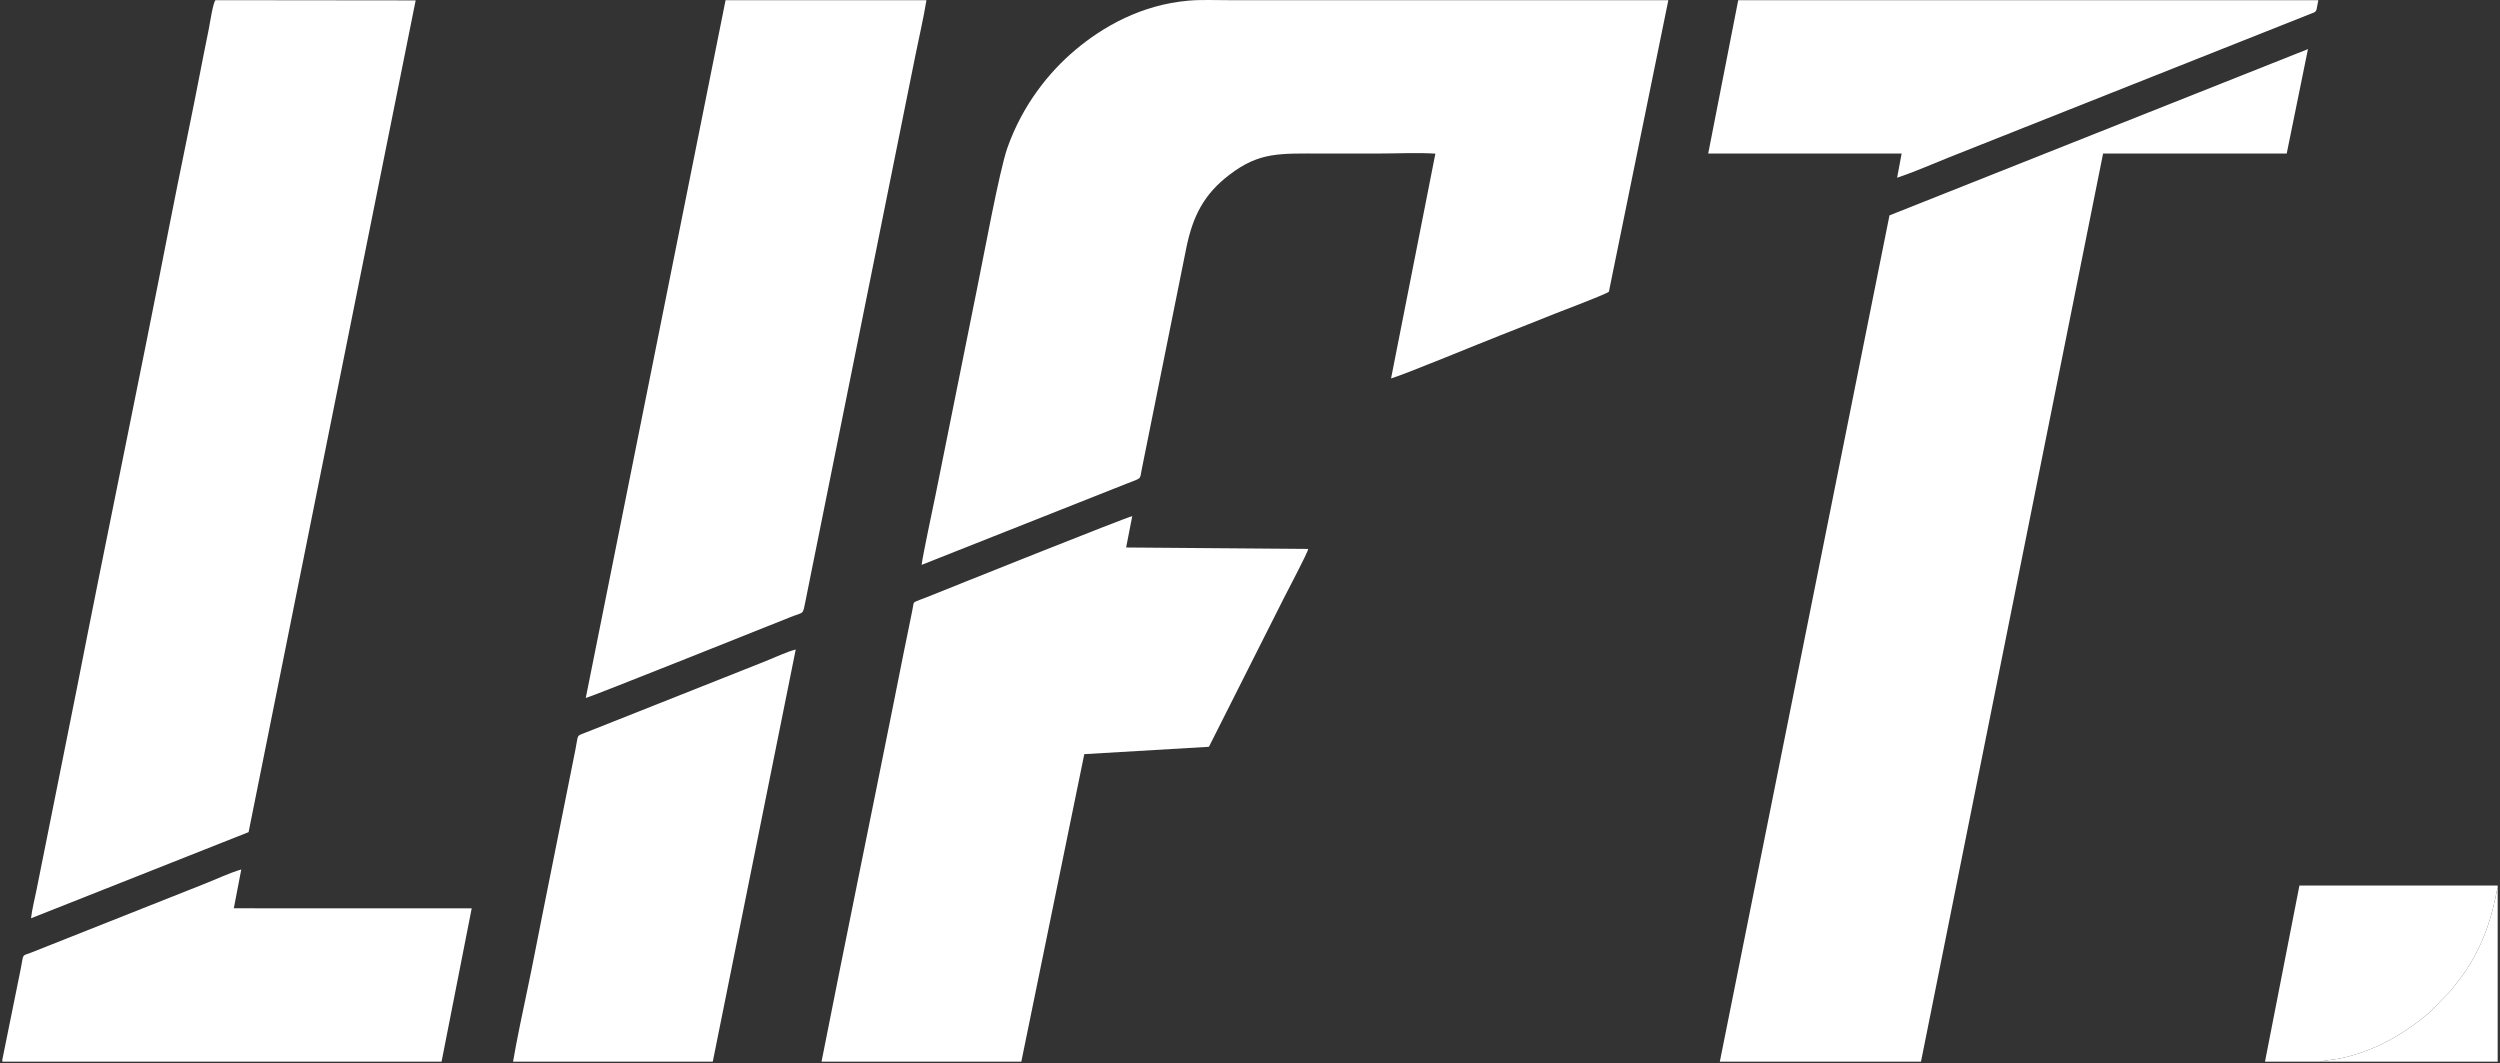 <svg width="355" height="151" viewBox="0 0 355 151" fill="none" xmlns="http://www.w3.org/2000/svg">
<rect x="0" y="0" width="355" height="151" fill="#333333" stroke="none"/>
<path fill-rule="evenodd" clip-rule="evenodd" d="M130.868 80.213L159.976 68.682C162.17 67.817 161.837 68.153 162.121 66.684C162.35 65.503 162.599 64.345 162.827 63.173L168.444 35.264C169.375 30.655 170.983 27.558 174.582 24.814C178.858 21.554 181.69 21.801 187.733 21.801C190.421 21.801 193.108 21.801 195.796 21.801C198.339 21.801 201.337 21.648 203.824 21.818L197.53 53.74C199.833 53.03 210.308 48.678 213.023 47.628C215.641 46.615 218.156 45.588 220.765 44.557C221.604 44.226 228.313 41.683 228.463 41.42L236.905 0.027L174.399 0.024C172.561 0.024 170.52 -0.063 168.731 0.095C162.054 0.687 156.624 3.777 152.663 7.118C149.008 10.2 145.226 14.837 143.051 20.989C141.919 24.192 139.706 36.286 138.828 40.559L132.851 70.272C132.48 72.06 131.02 78.945 130.868 80.213Z" fill="white"/>
<path fill-rule="evenodd" clip-rule="evenodd" d="M244.215 150.754H272.78L298.639 21.801L324.714 21.798L327.73 6.973L268.307 30.583L244.215 150.754Z" fill="white"/>
<path fill-rule="evenodd" clip-rule="evenodd" d="M4.404 130.397L35.3 118.163L59.025 0.055L30.617 0.024C30.293 0.127 29.777 3.458 29.677 3.968C29.416 5.312 29.12 6.683 28.864 8.027C27.307 16.188 25.549 24.36 23.956 32.544C19.726 54.273 15.149 76.099 10.903 97.818L5.198 126.308C4.941 127.573 4.546 129.161 4.404 130.397Z" fill="white"/>
<path fill-rule="evenodd" clip-rule="evenodd" d="M116.657 150.754H145.027L153.969 107.088L171.667 106.045L182.265 85.02C182.778 83.969 185.698 78.505 185.766 77.948L159.91 77.743L160.779 73.297C160.154 73.352 134.725 83.543 131.46 84.858C131.022 85.034 130.508 85.195 130.098 85.385C129.61 85.611 129.768 85.627 129.534 86.749C128.655 90.964 127.799 95.319 126.955 99.542C123.543 116.601 120.021 133.683 116.657 150.754Z" fill="white"/>
<path fill-rule="evenodd" clip-rule="evenodd" d="M83.176 99.118C83.975 98.937 110.532 88.316 112.264 87.622C114.236 86.832 113.953 87.431 114.413 85.192C114.944 82.607 115.434 80.007 115.969 77.453L129.991 7.845C130.509 5.242 131.139 2.62 131.555 0.024L103.032 0.024L83.176 99.118Z" fill="white"/>
<path fill-rule="evenodd" clip-rule="evenodd" d="M72.856 150.755H101.214L112.993 92.232C111.964 92.459 109.827 93.435 108.692 93.893L86.975 102.511C85.486 103.094 84.084 103.671 82.613 104.235C81.888 104.512 82.083 104.569 81.708 106.449L77.019 129.89C76.325 133.341 75.672 136.818 74.945 140.259C74.371 142.969 73.275 148.169 72.856 150.755Z" fill="white"/>
<path fill-rule="evenodd" clip-rule="evenodd" d="M0.33 150.475V150.754H62.702L66.983 128.983L33.201 128.978L34.261 123.465C32.571 123.953 30.517 124.938 28.818 125.593L4.469 135.251C3.036 135.824 3.397 135.288 2.944 137.576L0.33 150.475Z" fill="white"/>
<path fill-rule="evenodd" clip-rule="evenodd" d="M242.566 21.799L270.032 21.801L269.39 25.241C271.809 24.431 274.439 23.277 276.826 22.319C279.298 21.328 281.784 20.358 284.265 19.366L328.596 1.768C329.038 1.528 328.933 1.307 329.199 0.027L246.829 0.024L242.566 21.799Z" fill="white"/>
<path fill-rule="evenodd" clip-rule="evenodd" d="M321.629 150.754H329.464C329.729 150.635 331.637 150.427 332.145 150.328C334.441 149.879 336.914 148.965 338.937 147.896C340.396 147.125 341.533 146.402 342.778 145.508C345.489 143.561 345.6 143.063 347.704 140.992C348.14 140.564 348.611 139.87 349.081 139.282C353.75 133.441 354.411 126.535 354.67 126.038V125.747L326.518 125.749L321.629 150.754Z" fill="white"/>
<path fill-rule="evenodd" clip-rule="evenodd" d="M329.464 150.754H354.67V126.038C354.411 126.535 353.75 133.441 349.081 139.282C348.611 139.87 348.14 140.564 347.704 140.992C345.6 143.063 345.489 143.561 342.778 145.508C341.533 146.402 340.396 147.125 338.937 147.896C336.914 148.965 334.441 149.879 332.145 150.328C331.637 150.427 329.729 150.635 329.464 150.754Z" fill="white"/>
</svg>
